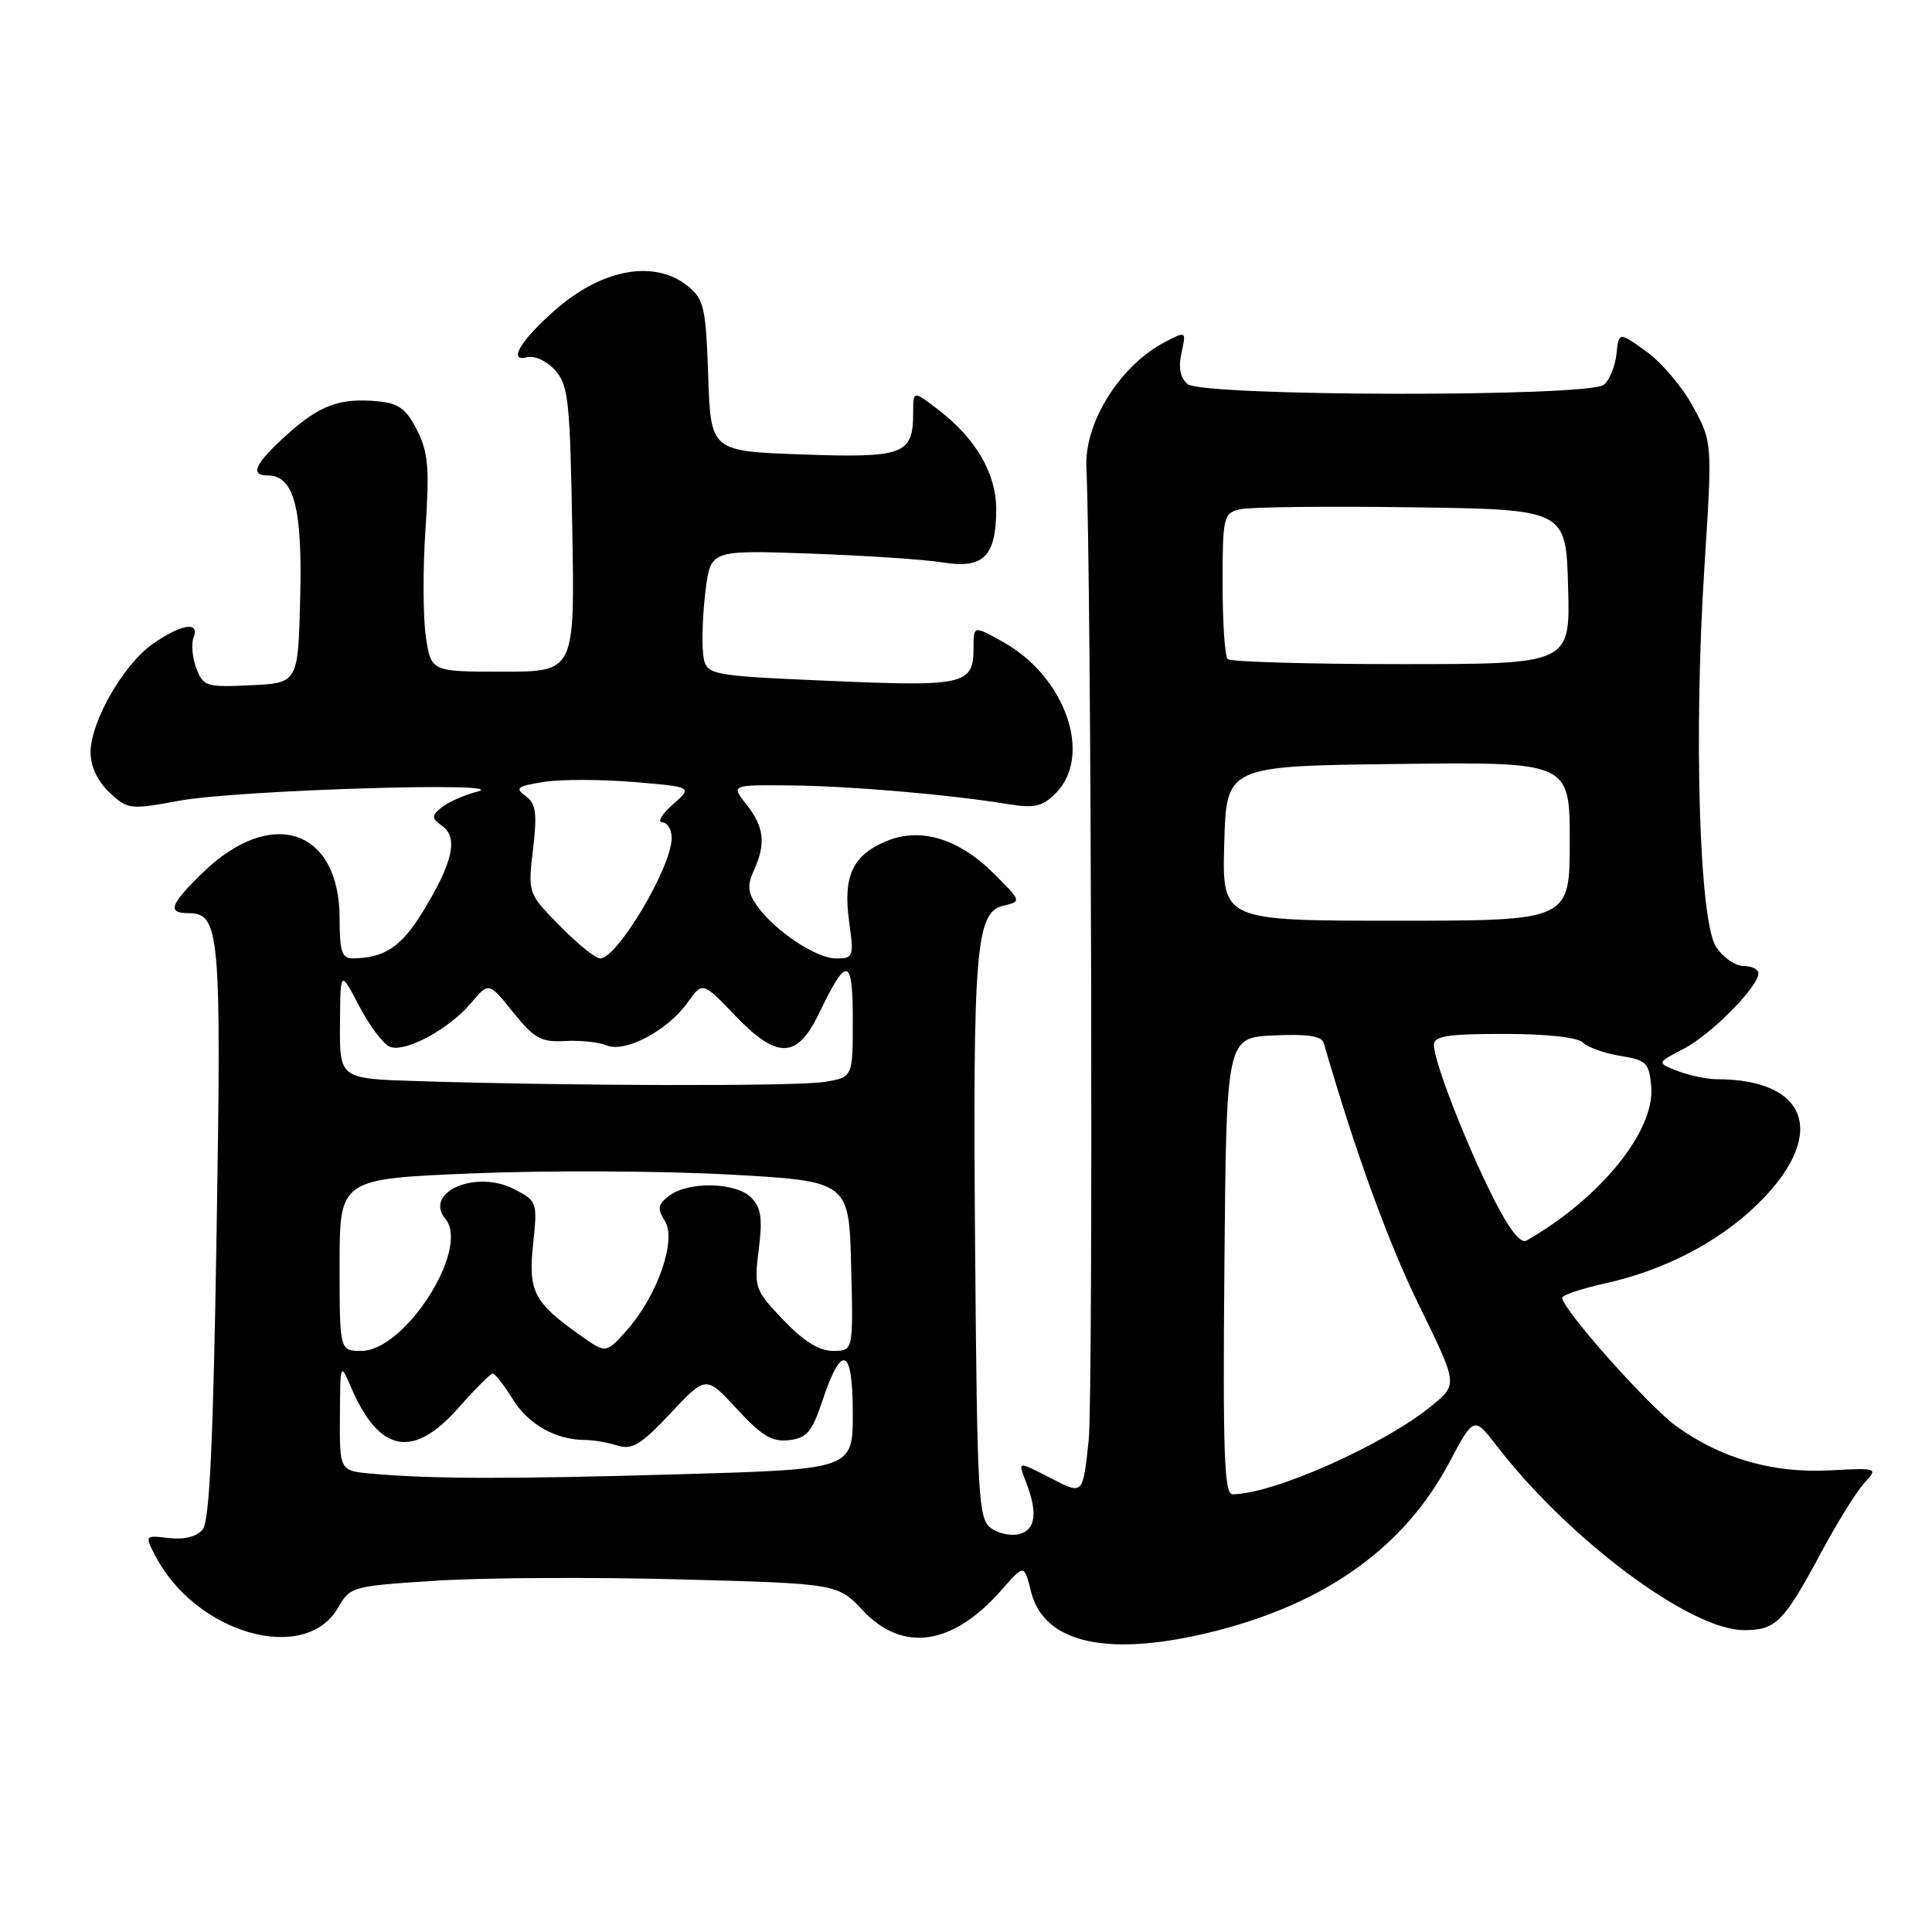 <?xml version="1.0" encoding="UTF-8" standalone="no"?>
<!DOCTYPE svg PUBLIC "-//W3C//DTD SVG 1.1//EN" "http://www.w3.org/Graphics/SVG/1.1/DTD/svg11.dtd" >
<svg xmlns="http://www.w3.org/2000/svg" xmlns:xlink="http://www.w3.org/1999/xlink" version="1.1" viewBox="0 0 256 256">
 <g >
 <path fill="currentColor"
d=" M 161.24 216.07 C 175.84 212.33 186.09 204.94 191.98 193.89 C 195.30 187.65 195.30 187.65 198.32 191.58 C 207.89 203.99 223.99 216.00 231.07 216.00 C 235.34 216.00 236.33 215.00 241.43 205.50 C 243.50 201.65 246.02 197.60 247.04 196.50 C 248.87 194.51 248.84 194.50 242.46 194.83 C 234.89 195.23 228.02 193.25 222.11 188.97 C 218.40 186.28 207.00 173.45 207.00 171.96 C 207.00 171.61 209.59 170.74 212.75 170.04 C 220.52 168.31 227.63 164.63 232.74 159.70 C 242.21 150.55 239.82 143.00 227.44 143.00 C 226.17 143.00 223.86 142.51 222.32 141.92 C 219.50 140.83 219.50 140.83 223.10 138.97 C 226.73 137.09 233.00 130.75 233.00 128.97 C 233.00 128.43 232.11 128.00 231.02 128.00 C 229.94 128.00 228.30 126.86 227.39 125.47 C 225.17 122.08 224.41 97.40 225.85 75.04 C 226.90 58.59 226.90 58.59 224.33 53.87 C 222.92 51.27 220.13 47.98 218.13 46.56 C 214.50 43.96 214.50 43.96 214.19 46.91 C 214.02 48.53 213.27 50.36 212.53 50.98 C 210.54 52.63 159.36 52.55 157.37 50.89 C 156.38 50.07 156.12 48.74 156.55 46.77 C 157.19 43.85 157.19 43.85 154.35 45.33 C 148.43 48.41 143.67 56.01 143.95 61.91 C 144.61 75.59 144.87 184.93 144.26 190.77 C 143.50 198.05 143.50 198.05 139.54 196.02 C 134.64 193.52 134.86 193.49 136.02 196.57 C 137.52 200.50 137.20 202.72 135.05 203.28 C 133.97 203.56 132.28 203.20 131.30 202.48 C 129.64 201.26 129.48 198.48 129.21 165.66 C 128.89 125.75 129.29 120.88 132.95 120.01 C 135.37 119.44 135.37 119.44 131.71 115.77 C 127.04 111.11 121.96 109.57 117.44 111.46 C 112.97 113.33 111.69 116.09 112.51 122.09 C 113.16 126.79 113.09 127.00 110.79 127.00 C 108.13 127.00 102.60 123.30 100.27 119.97 C 99.08 118.28 99.00 117.30 99.88 115.36 C 101.51 111.80 101.27 109.61 98.93 106.63 C 96.85 104.00 96.85 104.00 104.68 104.07 C 112.53 104.14 125.92 105.29 133.63 106.56 C 137.06 107.12 138.13 106.87 139.88 105.12 C 144.82 100.18 141.22 89.74 132.99 85.11 C 129.00 82.87 129.00 82.87 129.00 85.81 C 129.00 90.74 127.89 91.00 109.94 90.22 C 93.50 89.50 93.50 89.50 93.16 86.53 C 92.98 84.90 93.12 81.16 93.49 78.23 C 94.16 72.89 94.16 72.89 107.33 73.35 C 114.57 73.61 122.49 74.13 124.92 74.53 C 130.32 75.40 132.00 73.73 132.00 67.46 C 132.00 62.71 129.28 58.07 124.25 54.23 C 121.00 51.74 121.00 51.74 121.00 54.68 C 121.00 60.24 119.79 60.69 106.34 60.22 C 94.18 59.79 94.18 59.79 93.84 49.81 C 93.53 40.73 93.28 39.65 91.14 37.91 C 86.75 34.36 79.79 35.61 73.57 41.07 C 68.99 45.09 67.24 48.01 69.81 47.34 C 70.82 47.08 72.42 47.81 73.54 49.04 C 75.31 51.00 75.53 53.00 75.83 70.10 C 76.16 89.00 76.16 89.00 66.64 89.00 C 57.12 89.00 57.12 89.00 56.43 84.37 C 56.05 81.82 56.02 75.40 56.38 70.12 C 56.92 62.04 56.75 59.94 55.26 57.00 C 53.85 54.19 52.83 53.44 50.11 53.18 C 45.04 52.69 42.36 53.68 37.97 57.64 C 33.78 61.44 33.05 63.00 35.48 63.00 C 38.94 63.00 40.08 67.28 39.78 79.13 C 39.50 90.50 39.50 90.50 33.24 90.80 C 27.34 91.08 26.93 90.95 26.02 88.56 C 25.49 87.16 25.32 85.34 25.64 84.51 C 26.48 82.32 24.14 82.64 20.34 85.25 C 16.42 87.93 12.00 95.60 12.00 99.71 C 12.00 101.55 12.93 103.53 14.50 105.00 C 16.92 107.27 17.21 107.31 23.75 106.10 C 31.46 104.68 68.36 103.55 63.26 104.89 C 61.47 105.36 59.33 106.31 58.50 107.00 C 57.14 108.12 57.16 108.40 58.64 109.48 C 60.76 111.03 59.97 114.39 55.96 120.91 C 53.15 125.48 50.91 126.95 46.75 126.99 C 45.30 127.00 45.00 126.09 45.00 121.72 C 45.00 109.80 35.92 106.79 26.81 115.69 C 22.51 119.88 22.13 121.00 24.96 121.00 C 29.13 121.00 29.35 123.42 28.70 163.32 C 28.25 191.23 27.77 201.58 26.85 202.68 C 26.07 203.62 24.42 204.03 22.39 203.80 C 19.19 203.42 19.18 203.44 20.55 206.10 C 25.91 216.47 40.44 220.61 44.80 213.02 C 46.41 210.22 46.65 210.16 57.97 209.44 C 64.31 209.04 78.83 208.97 90.24 209.28 C 110.98 209.84 110.98 209.84 114.36 213.42 C 119.64 219.02 126.25 218.04 132.71 210.68 C 135.71 207.26 135.71 207.26 136.61 210.88 C 138.33 217.86 147.04 219.70 161.24 216.07 Z  M 162.24 167.75 C 162.50 137.50 162.50 137.50 168.76 137.20 C 173.24 136.99 175.13 137.27 175.40 138.20 C 179.61 152.70 183.92 164.57 188.04 172.98 C 193.15 183.43 193.15 183.43 189.82 186.18 C 183.51 191.40 168.71 198.00 163.30 198.00 C 162.22 198.00 162.02 192.42 162.24 167.75 Z  M 49.25 195.27 C 45.00 194.89 45.00 194.89 45.04 187.69 C 45.08 180.50 45.08 180.50 46.58 183.97 C 50.30 192.54 54.78 193.33 60.79 186.50 C 62.97 184.03 65.00 182.00 65.29 182.00 C 65.59 182.00 66.78 183.52 67.93 185.38 C 69.99 188.73 73.62 190.78 77.50 190.80 C 78.60 190.80 80.54 191.14 81.82 191.54 C 83.76 192.15 84.93 191.44 88.85 187.26 C 93.55 182.25 93.55 182.25 97.65 186.70 C 100.94 190.27 102.31 191.09 104.55 190.83 C 106.91 190.55 107.60 189.73 108.99 185.56 C 111.53 177.92 113.00 178.54 113.00 187.26 C 113.00 194.68 113.00 194.68 90.34 195.34 C 67.63 196.00 57.19 195.98 49.25 195.27 Z  M 45.00 167.61 C 45.00 156.21 45.00 156.21 62.63 155.48 C 72.33 155.08 87.52 155.14 96.38 155.62 C 112.50 156.50 112.50 156.50 112.78 167.75 C 113.07 179.00 113.07 179.00 110.38 179.00 C 108.53 179.00 106.47 177.71 103.79 174.90 C 100.00 170.91 99.90 170.64 100.54 165.56 C 101.06 161.40 100.85 159.99 99.52 158.67 C 97.50 156.64 91.23 156.51 88.68 158.44 C 87.16 159.60 87.07 160.14 88.11 161.80 C 89.69 164.33 87.07 171.77 83.02 176.31 C 80.30 179.35 80.30 179.35 76.90 176.95 C 70.73 172.58 69.97 171.13 70.64 164.84 C 71.23 159.28 71.18 159.15 68.13 157.57 C 63.05 154.94 56.08 157.98 59.03 161.53 C 62.30 165.48 53.67 179.00 47.88 179.00 C 45.00 179.00 45.00 179.00 45.00 167.61 Z  M 197.90 158.80 C 194.25 151.57 190.00 140.64 190.00 138.48 C 190.00 137.28 191.76 137.00 199.30 137.00 C 204.97 137.00 209.05 137.45 209.75 138.15 C 210.38 138.78 212.61 139.57 214.70 139.91 C 218.18 140.47 218.52 140.82 218.80 144.02 C 219.29 149.86 212.06 158.78 202.28 164.38 C 201.48 164.84 199.99 162.93 197.90 158.80 Z  M 55.25 143.25 C 45.00 142.93 45.00 142.93 45.05 135.72 C 45.09 128.50 45.09 128.50 47.59 133.30 C 48.96 135.94 50.80 138.37 51.67 138.71 C 53.73 139.49 59.52 136.36 62.46 132.86 C 64.77 130.12 64.77 130.12 67.99 134.13 C 70.78 137.61 71.69 138.11 74.85 137.94 C 76.86 137.82 79.35 138.09 80.38 138.52 C 82.81 139.55 88.48 136.55 91.12 132.83 C 93.09 130.06 93.09 130.06 97.45 134.61 C 102.99 140.39 105.63 140.31 108.53 134.27 C 112.21 126.60 113.00 126.76 113.00 135.17 C 113.00 142.74 113.00 142.74 109.25 143.36 C 105.60 143.96 75.83 143.90 55.25 143.25 Z  M 74.18 122.68 C 69.94 118.36 69.94 118.36 70.63 112.53 C 71.19 107.71 71.02 106.49 69.64 105.48 C 68.20 104.43 68.53 104.17 72.03 103.61 C 74.27 103.25 79.63 103.26 83.95 103.62 C 91.80 104.27 91.80 104.27 89.15 106.60 C 87.69 107.89 87.06 108.95 87.75 108.97 C 88.44 108.99 89.00 109.92 89.00 111.04 C 89.00 114.88 81.80 127.00 79.52 127.00 C 78.91 127.00 76.51 125.06 74.18 122.68 Z  M 162.22 111.75 C 162.50 101.50 162.50 101.50 185.25 101.23 C 208.00 100.96 208.00 100.96 208.00 111.48 C 208.00 122.00 208.00 122.00 184.97 122.00 C 161.93 122.00 161.93 122.00 162.22 111.75 Z  M 162.67 87.33 C 162.30 86.97 162.00 82.48 162.00 77.35 C 162.00 68.52 162.12 68.01 164.25 67.49 C 165.49 67.18 175.72 67.06 187.00 67.22 C 207.50 67.50 207.50 67.50 207.78 77.75 C 208.07 88.00 208.07 88.00 185.70 88.00 C 173.40 88.00 163.03 87.70 162.67 87.33 Z "/>
</g>
</svg>